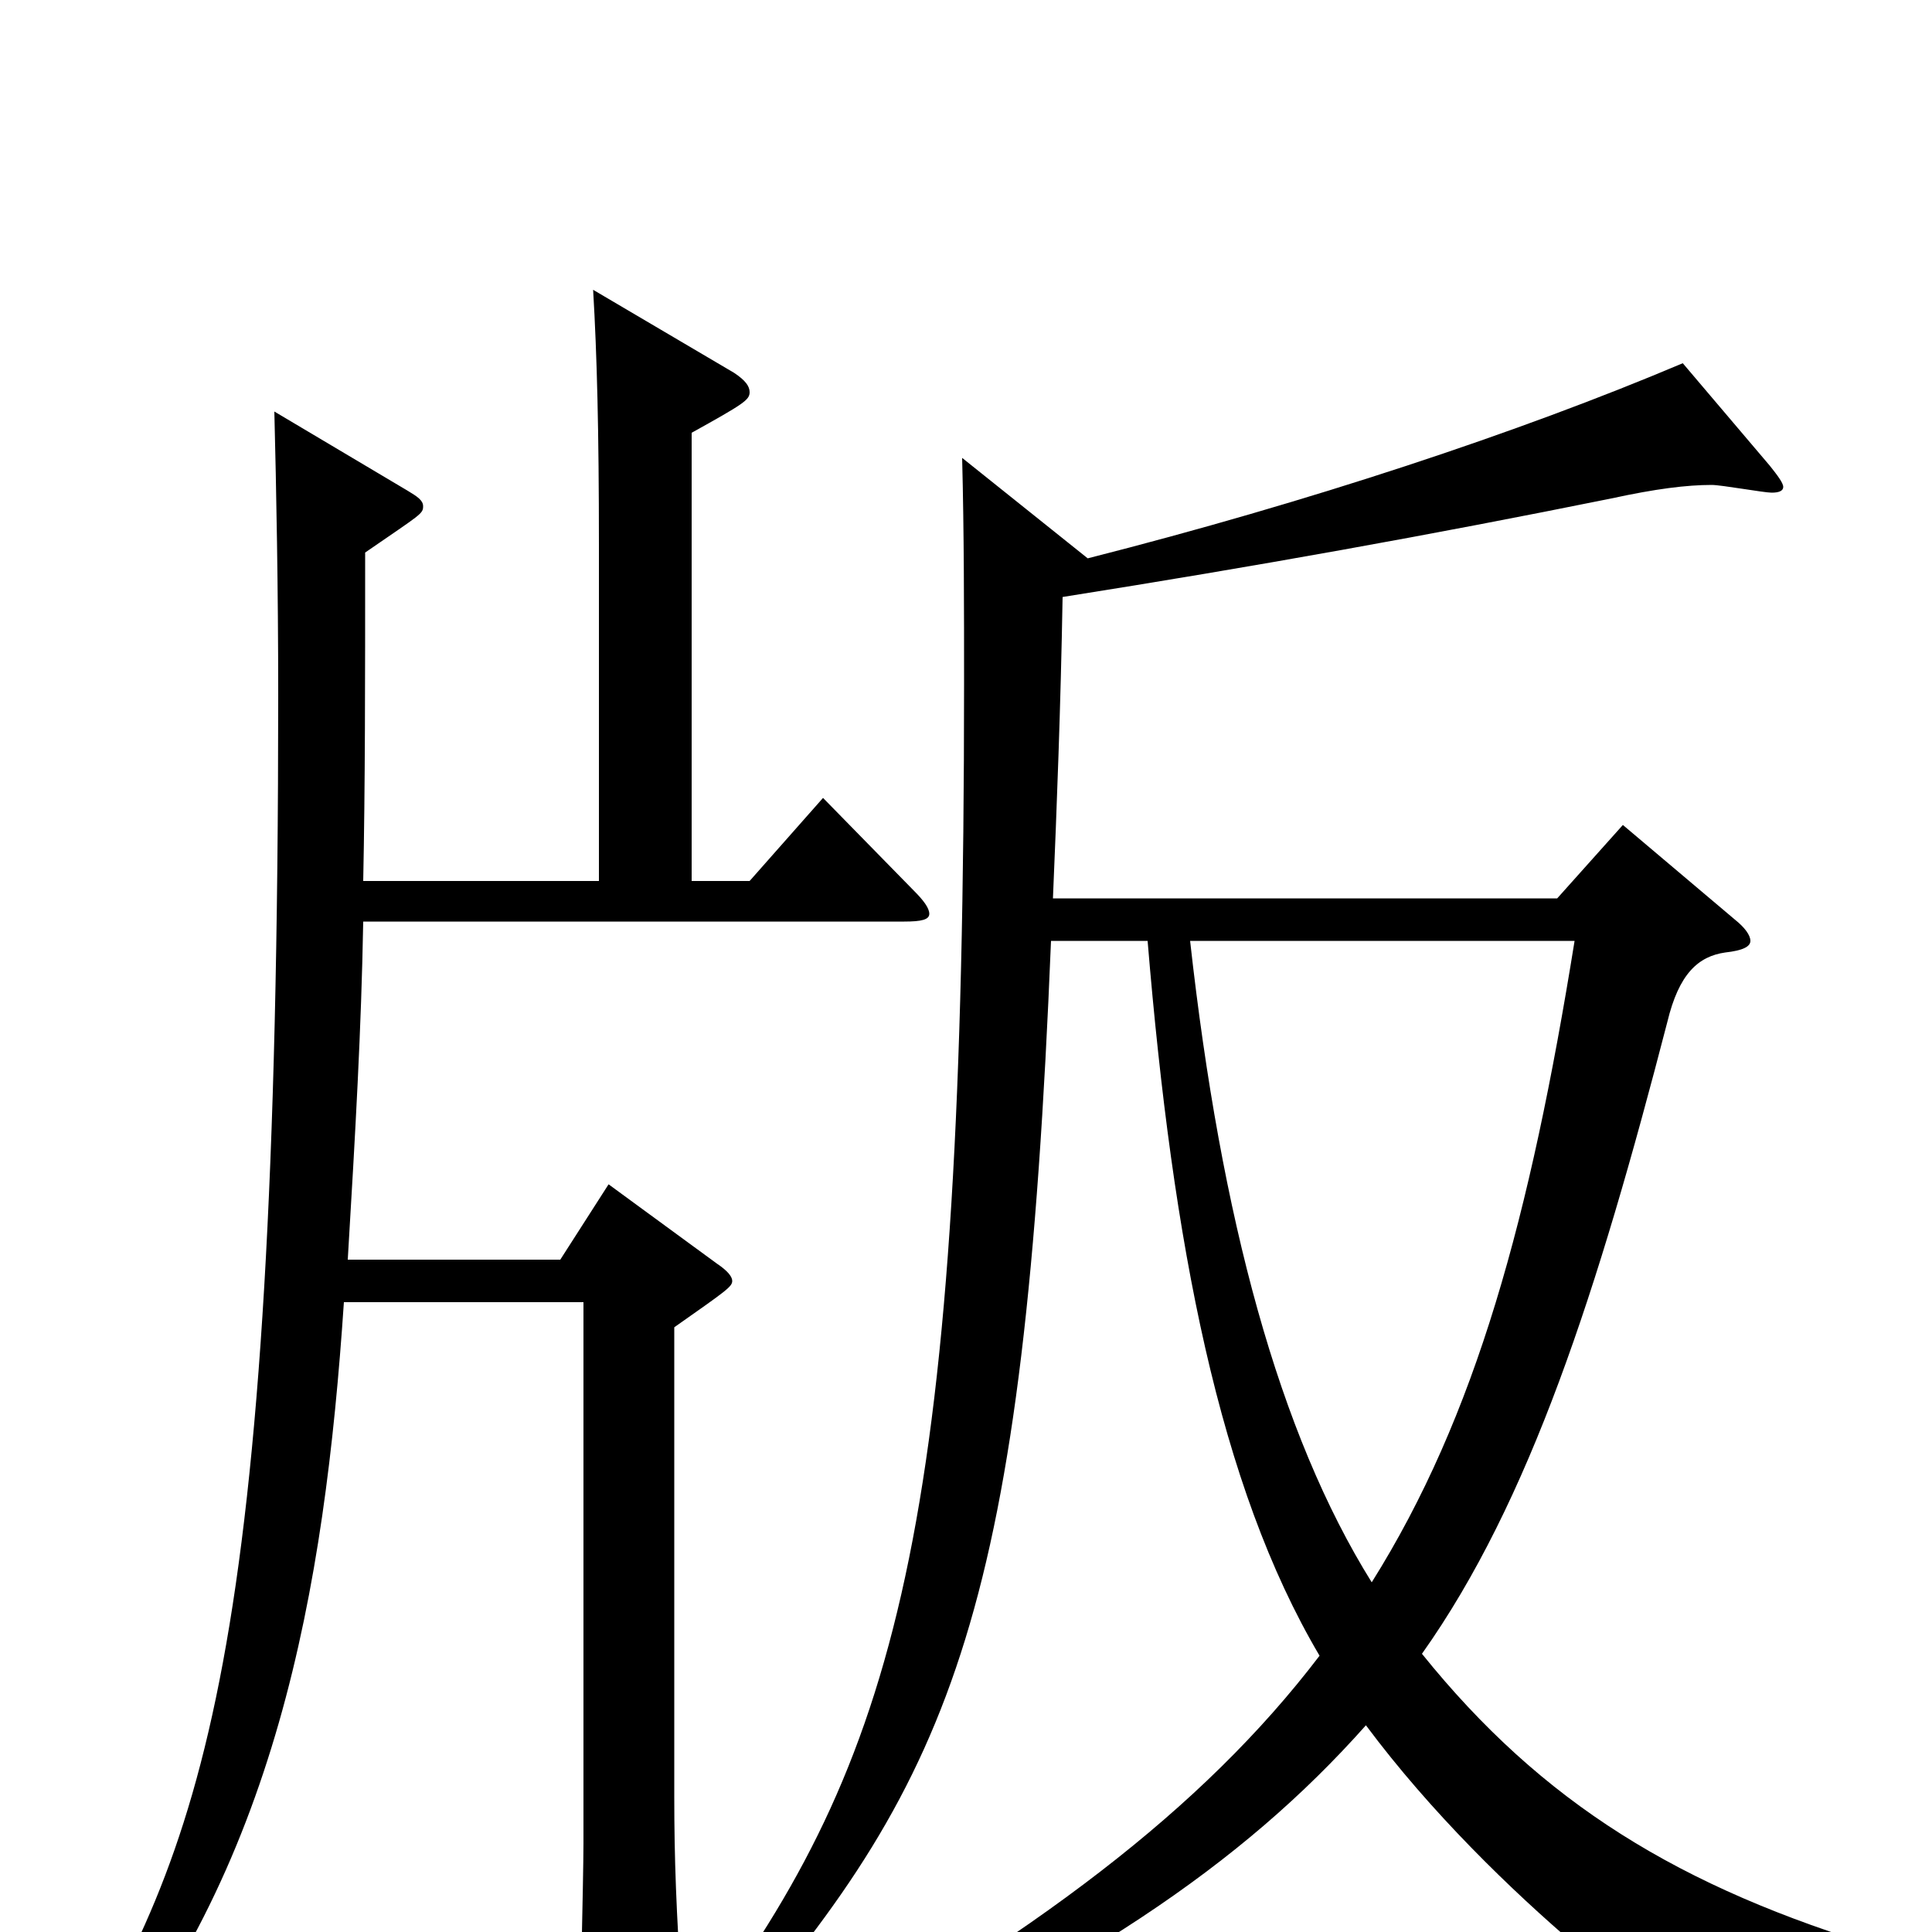 <svg xmlns="http://www.w3.org/2000/svg" viewBox="0 -1000 1000 1000">
	<path fill="#000000" d="M426 -587L388 -544H358V-776C385 -791 388 -793 388 -797C388 -800 386 -803 380 -807L307 -850C309 -816 310 -777 310 -718V-544H188C189 -593 189 -646 189 -714C218 -734 219 -734 219 -738C219 -741 216 -743 211 -746L142 -787C143 -747 144 -696 144 -640C144 -140 105 -44 32 76L44 85C143 -32 168 -177 178 -326H302V-46C302 -28 300 50 300 66C300 72 301 75 306 75C310 75 317 73 329 68C350 59 353 56 353 42V34C350 -11 349 -38 349 -70V-313C376 -332 379 -334 379 -337C379 -339 377 -342 371 -346L315 -387L290 -348H180C184 -415 187 -467 188 -523H468C477 -523 481 -524 481 -527C481 -530 478 -534 473 -539ZM976 9C869 -23 798 -67 736 -144C792 -223 827 -332 863 -471C869 -496 879 -505 893 -507C902 -508 906 -510 906 -513C906 -516 903 -520 898 -524L840 -573L806 -535H545C547 -582 549 -634 550 -691C651 -707 740 -723 834 -742C857 -747 873 -749 886 -749C891 -749 913 -745 917 -745C921 -745 923 -746 923 -748C923 -750 920 -754 916 -759L871 -812C786 -776 677 -740 563 -711L498 -763C499 -724 499 -685 499 -646C499 -218 467 -96 367 41L378 53C495 -82 530 -169 544 -513H594C607 -356 631 -231 683 -143C622 -63 535 2 402 76L410 88C559 22 643 -35 707 -107C774 -17 874 55 882 55C885 55 887 53 889 50C900 33 925 22 976 21ZM815 -513C792 -370 764 -267 710 -181C662 -258 632 -369 616 -513Z"/>
</svg>